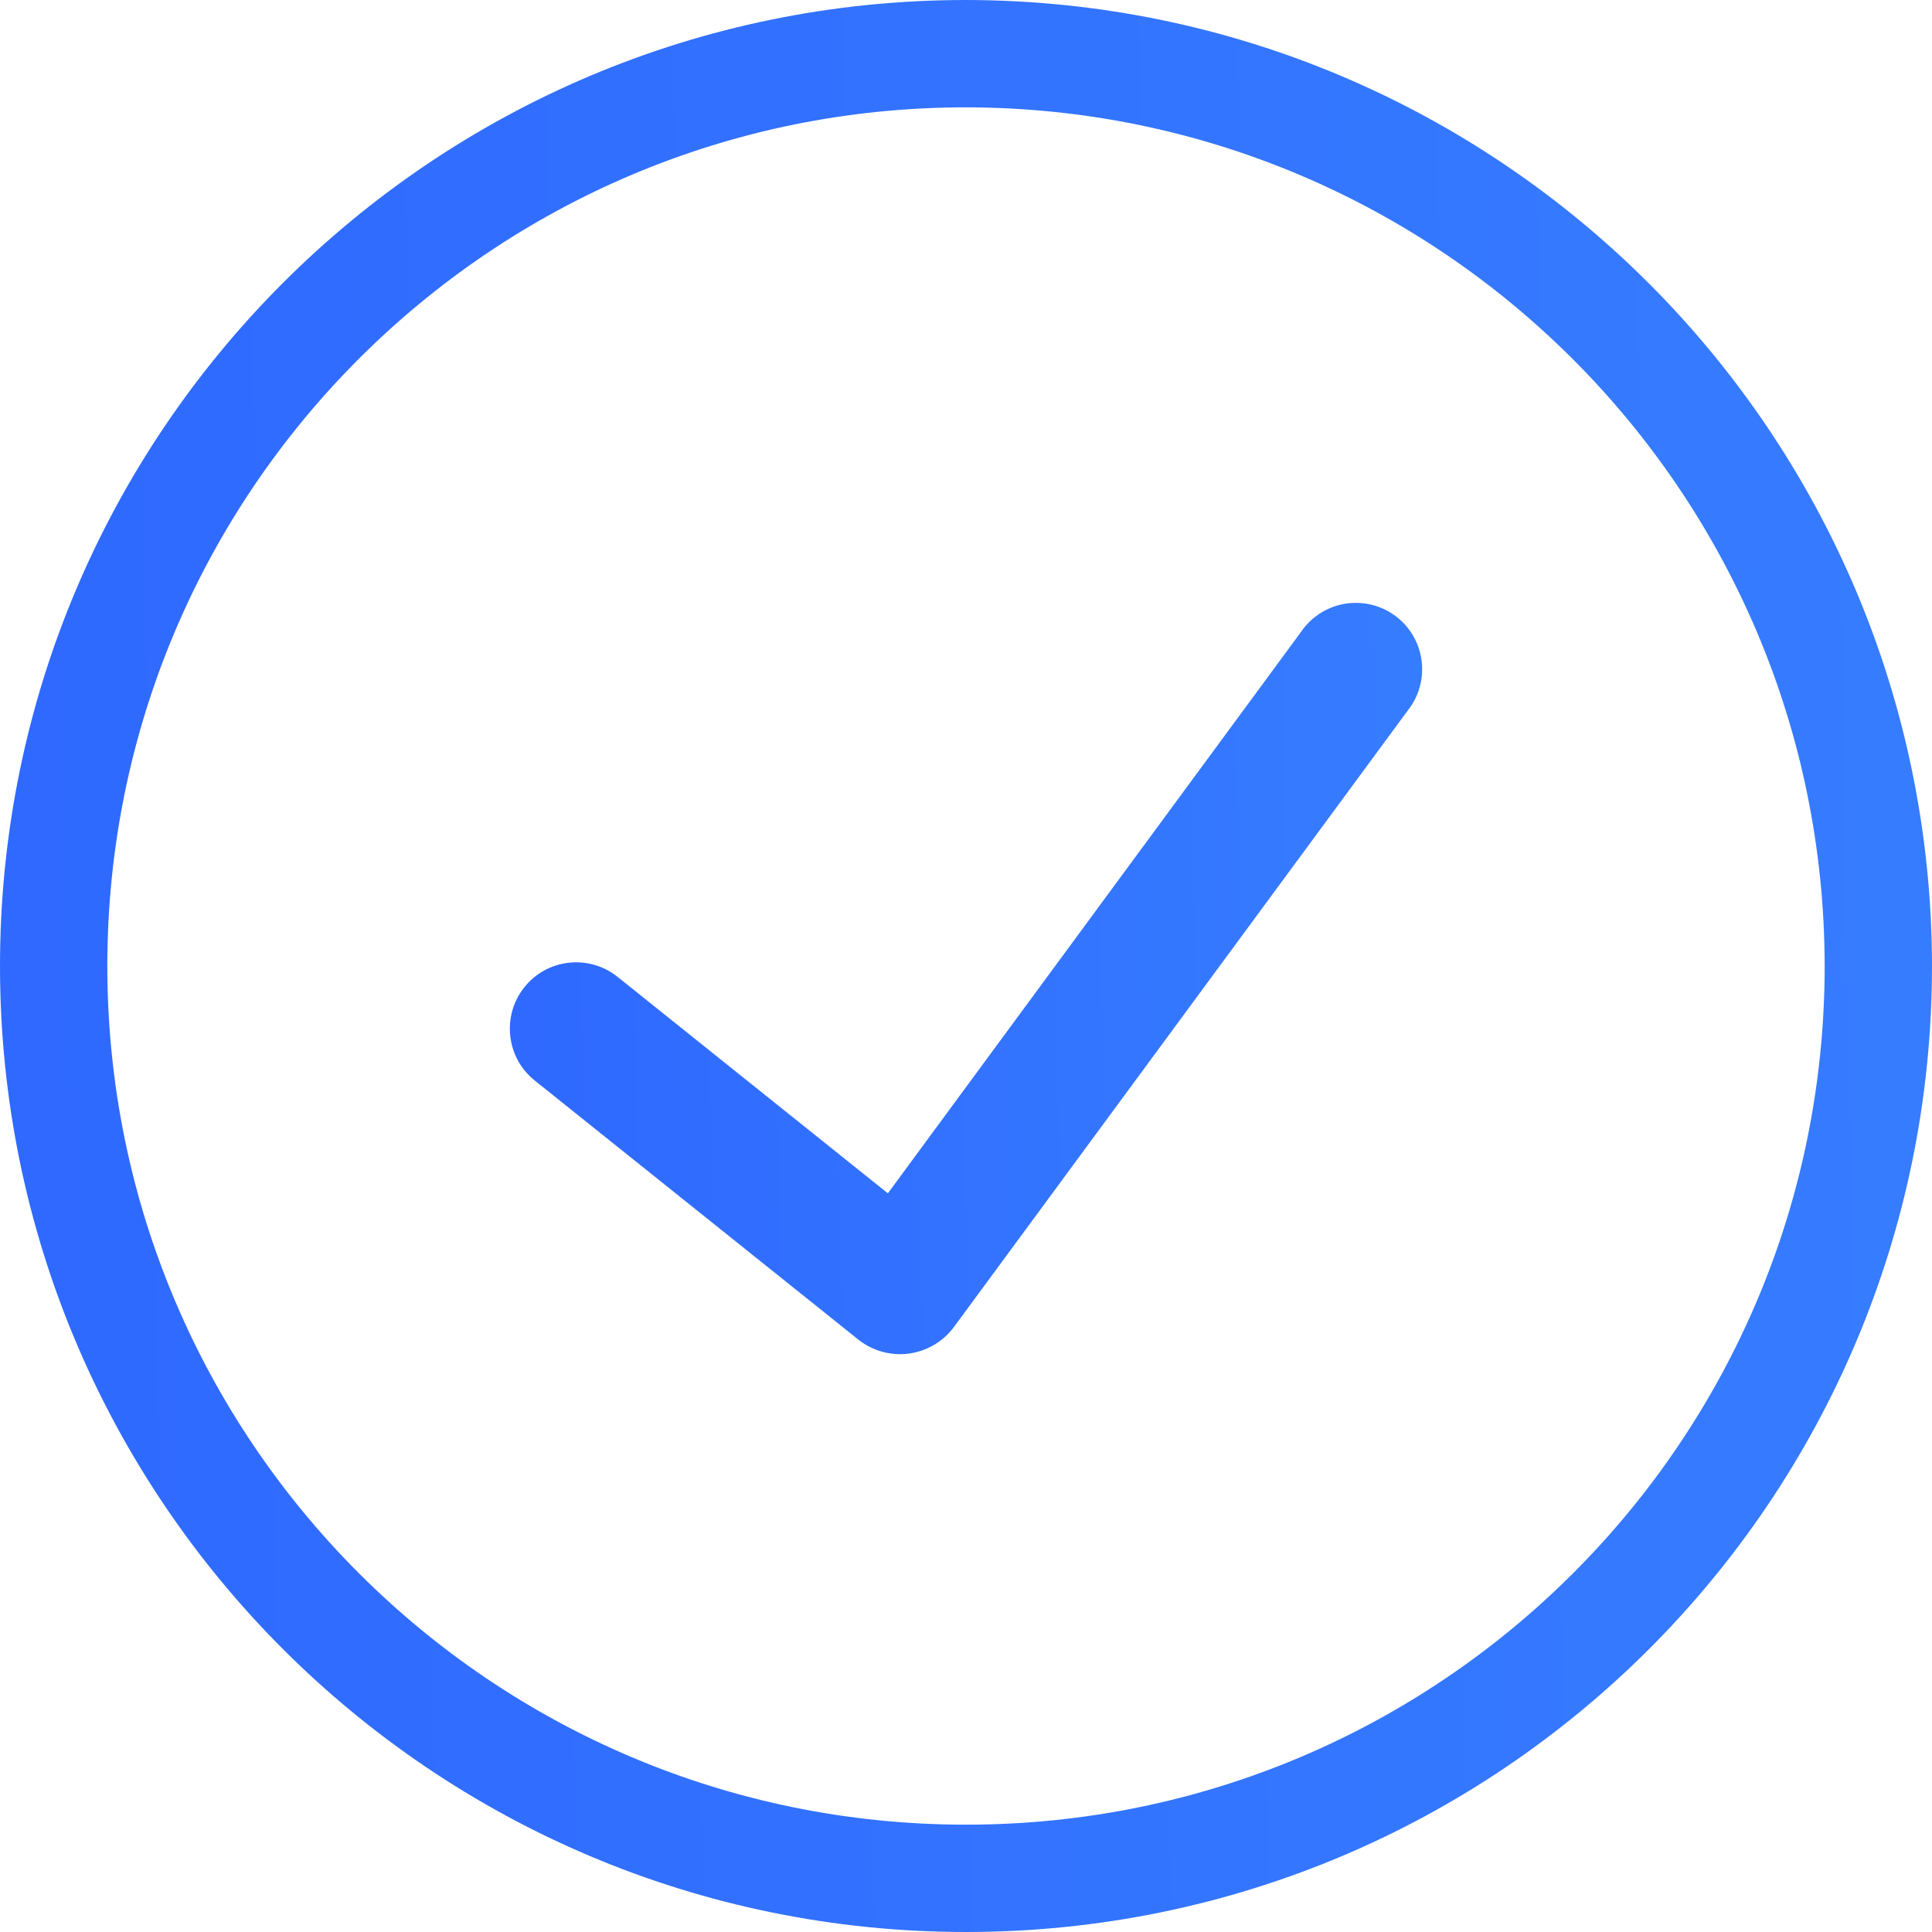 <svg width="36" height="36" viewBox="0 0 36 36" fill="none" xmlns="http://www.w3.org/2000/svg">
<path d="M1 18C1 8.611 8.611 1 17.999 1C27.384 1.011 34.989 8.616 35 18.001C34.999 27.39 27.389 35 18 35C8.611 35 1 27.389 1 18Z" stroke="url(#paint0_linear_77_680)" stroke-width="2"/>
<path d="M26.226 13.247L17.769 24.735C17.567 25.003 17.267 25.178 16.934 25.222C16.602 25.266 16.266 25.174 16.002 24.968L9.964 20.134C9.431 19.707 9.345 18.929 9.771 18.395C10.197 17.862 10.975 17.776 11.508 18.203L16.544 22.236L24.236 11.784C24.489 11.405 24.929 11.195 25.381 11.239C25.834 11.282 26.227 11.57 26.403 11.99C26.58 12.41 26.511 12.893 26.226 13.247Z" fill="url(#paint1_linear_77_680)"/>
<defs>
<linearGradient id="paint0_linear_77_680" x1="0" y1="0" x2="35.027" y2="-0.598" gradientUnits="userSpaceOnUse">
<stop stop-color="#2F69FF"/>
<stop offset="1" stop-color="#367CFF"/>
</linearGradient>
<linearGradient id="paint1_linear_77_680" x1="9.5" y1="11.233" x2="26.038" y2="10.89" gradientUnits="userSpaceOnUse">
<stop stop-color="#2F69FF"/>
<stop offset="1" stop-color="#367CFF"/>
</linearGradient>
</defs>
</svg>
